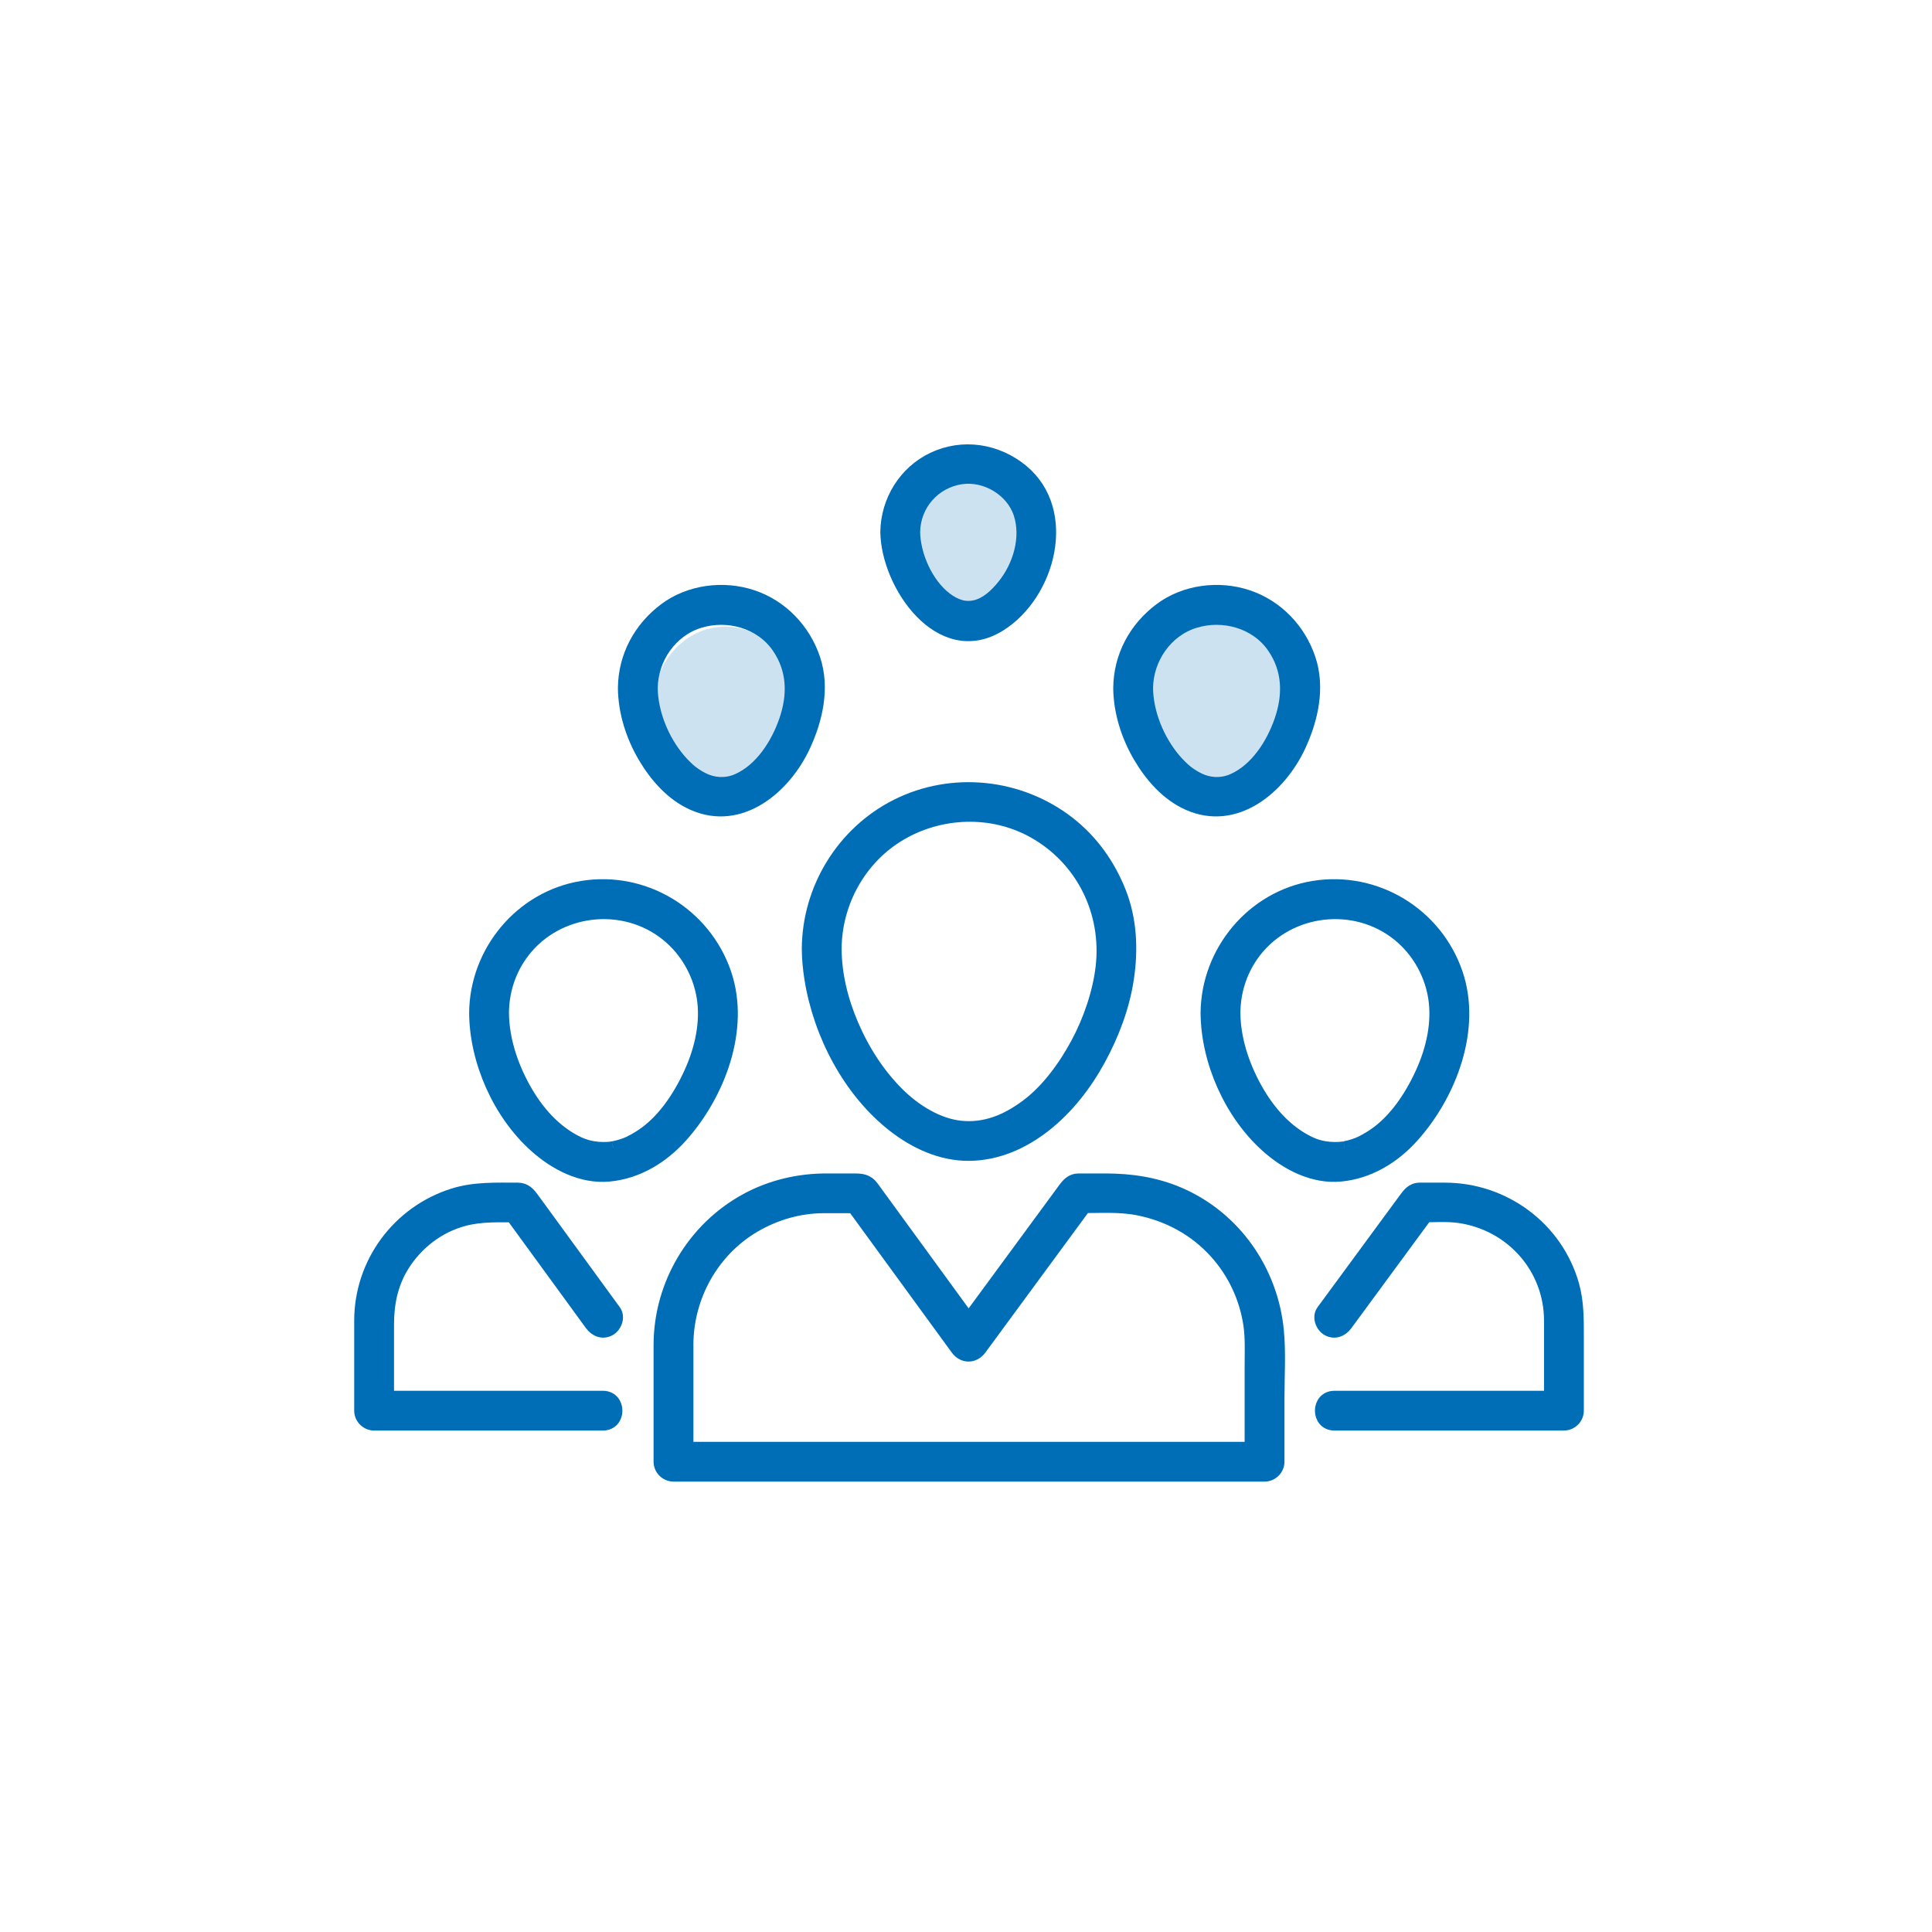 <svg width="150" height="150" viewBox="0 0 150 150" fill="none" xmlns="http://www.w3.org/2000/svg">
<ellipse opacity="0.2" cx="56.299" cy="55.016" rx="5.66" ry="6.367" fill="#006EB7"/>
<ellipse opacity="0.2" cx="75.754" cy="41.928" rx="6.014" ry="6.721" fill="#006EB7"/>
<ellipse opacity="0.2" cx="94.502" cy="54.308" rx="5.66" ry="6.367" fill="#006EB7"/>
<path d="M64.843 73.661C64.853 75.661 65.344 77.668 66.154 79.558C67.011 81.555 68.197 83.417 69.742 84.946C71.069 86.257 72.826 87.322 74.547 87.508C76.469 87.717 78.147 87.024 79.722 85.85C81.337 84.646 82.655 82.824 83.63 81.015C84.608 79.202 85.335 77.043 85.562 75.095C86.06 70.814 84.042 66.699 80.266 64.58C77.056 62.779 73.03 62.914 69.882 64.776C66.758 66.624 64.865 70.061 64.843 73.661C64.835 75.005 62.743 75.006 62.751 73.661C62.779 68.994 65.439 64.641 69.631 62.536C73.93 60.377 79.169 60.939 82.953 63.872C84.766 65.276 86.101 67.156 86.937 69.279C87.78 71.42 87.874 73.734 87.535 75.986C87.202 78.197 86.38 80.349 85.308 82.305C84.248 84.238 82.835 86.052 81.088 87.413C79.4 88.728 77.414 89.61 75.244 89.629C73.089 89.647 71.067 88.712 69.4 87.413C65.932 84.711 63.635 80.277 62.953 75.986C62.83 75.216 62.755 74.44 62.751 73.661C62.744 72.316 64.836 72.316 64.843 73.661Z" fill="#006EB7"/>
<path d="M64.843 73.661C64.853 75.661 65.344 77.668 66.154 79.558C67.011 81.555 68.197 83.417 69.742 84.946C71.069 86.257 72.826 87.322 74.547 87.508C76.469 87.717 78.147 87.024 79.722 85.85C81.337 84.646 82.655 82.824 83.63 81.015C84.608 79.202 85.335 77.043 85.562 75.095C86.06 70.814 84.042 66.699 80.266 64.58C77.056 62.779 73.03 62.914 69.882 64.776C66.758 66.624 64.865 70.061 64.843 73.661ZM64.843 73.661C64.835 75.005 62.743 75.006 62.751 73.661C62.779 68.994 65.439 64.641 69.631 62.536C73.93 60.377 79.169 60.939 82.953 63.872C84.766 65.276 86.101 67.156 86.937 69.279C87.78 71.42 87.874 73.734 87.535 75.986C87.202 78.197 86.38 80.349 85.308 82.305C84.248 84.238 82.835 86.052 81.088 87.413C79.4 88.728 77.414 89.61 75.244 89.629C73.089 89.647 71.067 88.712 69.4 87.413C65.932 84.711 63.635 80.277 62.953 75.986C62.83 75.216 62.755 74.44 62.751 73.661C62.744 72.316 64.836 72.316 64.843 73.661Z" stroke="#006EB7"/>
<path d="M53.336 104.364C53.336 107.405 53.336 110.447 53.336 113.488C52.987 113.14 52.638 112.793 52.289 112.445C55.392 112.445 58.495 112.445 61.597 112.445C67.938 112.445 74.278 112.445 80.619 112.445C85.746 112.445 90.874 112.445 96.002 112.445C96.728 112.445 97.454 112.445 98.18 112.445C97.831 112.793 97.482 113.14 97.133 113.488C97.133 111.011 97.133 108.535 97.133 106.058C97.133 105.002 97.186 103.885 97.036 102.861C96.728 100.763 95.807 98.805 94.4 97.24C92.801 95.461 90.683 94.311 88.335 93.857C86.846 93.569 85.213 93.692 83.68 93.692C83.981 93.52 84.283 93.348 84.584 93.175C81.806 96.954 79.029 100.733 76.251 104.512C76.202 104.579 76.152 104.646 76.103 104.713C75.615 105.377 74.783 105.381 74.296 104.713C71.537 100.928 68.777 97.142 66.017 93.356C65.973 93.296 65.93 93.236 65.886 93.175C66.187 93.348 66.488 93.52 66.789 93.692C65.827 93.692 64.865 93.687 63.903 93.693C62.022 93.704 60.182 94.244 58.563 95.193C55.326 97.091 53.357 100.64 53.336 104.364C53.328 105.708 51.236 105.709 51.243 104.364C51.271 99.705 53.852 95.365 57.963 93.136C59.857 92.108 61.999 91.606 64.15 91.606C64.848 91.606 65.546 91.606 66.244 91.606C66.856 91.606 67.326 91.621 67.735 92.181C70.516 95.996 73.296 99.811 76.077 103.625C76.086 103.637 76.094 103.649 76.103 103.661C75.501 103.661 74.898 103.661 74.296 103.661C77.074 99.882 79.851 96.103 82.629 92.324C82.915 91.936 83.206 91.606 83.75 91.606C84.433 91.606 85.117 91.606 85.8 91.606C87.801 91.606 89.712 91.885 91.559 92.682C95.853 94.535 98.715 98.656 99.174 103.26C99.347 104.995 99.226 106.79 99.226 108.53C99.226 110.182 99.226 111.835 99.226 113.488C99.226 114.056 98.75 114.531 98.18 114.531C95.077 114.531 91.974 114.531 88.872 114.531C82.531 114.531 76.191 114.531 69.85 114.531C64.723 114.531 59.595 114.531 54.468 114.531C53.742 114.531 53.016 114.531 52.289 114.531C51.719 114.531 51.243 114.056 51.243 113.488C51.243 110.447 51.243 107.405 51.243 104.364C51.243 103.019 53.336 103.019 53.336 104.364Z" fill="#006EB7"/>
<path d="M53.336 104.364C53.336 107.405 53.336 110.447 53.336 113.488C52.987 113.14 52.638 112.793 52.289 112.445C55.392 112.445 58.495 112.445 61.597 112.445C67.938 112.445 74.278 112.445 80.619 112.445C85.746 112.445 90.874 112.445 96.002 112.445C96.728 112.445 97.454 112.445 98.18 112.445C97.831 112.793 97.482 113.14 97.133 113.488C97.133 111.011 97.133 108.535 97.133 106.058C97.133 105.002 97.186 103.885 97.036 102.861C96.728 100.763 95.807 98.805 94.4 97.24C92.801 95.461 90.683 94.311 88.335 93.857C86.846 93.569 85.213 93.692 83.68 93.692C83.981 93.52 84.283 93.348 84.584 93.175C81.806 96.954 79.029 100.733 76.251 104.512C76.202 104.579 76.152 104.646 76.103 104.713C75.615 105.377 74.783 105.381 74.296 104.713C71.537 100.928 68.777 97.142 66.017 93.356C65.973 93.296 65.93 93.236 65.886 93.175C66.187 93.348 66.488 93.52 66.789 93.692C65.827 93.692 64.865 93.687 63.903 93.693C62.022 93.704 60.182 94.244 58.563 95.193C55.326 97.091 53.357 100.64 53.336 104.364ZM53.336 104.364C53.328 105.708 51.236 105.709 51.243 104.364C51.271 99.705 53.852 95.365 57.963 93.136C59.857 92.108 61.999 91.606 64.15 91.606C64.848 91.606 65.546 91.606 66.244 91.606C66.856 91.606 67.326 91.621 67.735 92.181C70.516 95.996 73.296 99.811 76.077 103.625C76.086 103.637 76.094 103.649 76.103 103.661C75.501 103.661 74.898 103.661 74.296 103.661C77.074 99.882 79.851 96.103 82.629 92.324C82.915 91.936 83.206 91.606 83.75 91.606C84.433 91.606 85.117 91.606 85.8 91.606C87.801 91.606 89.712 91.885 91.559 92.682C95.853 94.535 98.715 98.656 99.174 103.26C99.347 104.995 99.226 106.79 99.226 108.53C99.226 110.182 99.226 111.835 99.226 113.488C99.226 114.056 98.75 114.531 98.18 114.531C95.077 114.531 91.974 114.531 88.872 114.531C82.531 114.531 76.191 114.531 69.85 114.531C64.723 114.531 59.595 114.531 54.468 114.531C53.742 114.531 53.016 114.531 52.289 114.531C51.719 114.531 51.243 114.056 51.243 113.488C51.243 110.447 51.243 107.405 51.243 104.364C51.243 103.019 53.336 103.019 53.336 104.364Z" stroke="#006EB7"/>
<path d="M39.016 78.638C39.029 80.633 39.688 82.678 40.69 84.485C41.683 86.276 43.061 87.871 44.908 88.745C45.66 89.101 46.517 89.226 47.426 89.138C47.246 89.156 47.616 89.105 47.604 89.107C47.718 89.087 47.83 89.059 47.942 89.032C48.167 88.977 48.387 88.902 48.605 88.822C48.922 88.704 49.446 88.408 49.825 88.157C51.509 87.042 52.762 85.148 53.609 83.284C54.441 81.452 54.908 79.37 54.588 77.413C54.255 75.38 53.118 73.517 51.456 72.322C47.95 69.799 42.909 70.626 40.435 74.15C39.501 75.481 39.029 77.028 39.016 78.638C39.006 79.982 36.913 79.983 36.924 78.638C36.961 73.885 40.453 69.661 45.196 68.89C50.031 68.104 54.705 70.963 56.28 75.564C57.757 79.877 55.802 84.972 52.882 88.225C51.428 89.845 49.505 91.023 47.311 91.235C45.146 91.444 43.091 90.356 41.533 88.95C38.745 86.434 36.948 82.381 36.924 78.638C36.915 77.293 39.007 77.294 39.016 78.638Z" fill="#006EB7"/>
<path d="M39.016 78.638C39.029 80.633 39.688 82.678 40.69 84.485C41.683 86.276 43.061 87.871 44.908 88.745C45.66 89.101 46.517 89.226 47.426 89.138C47.246 89.156 47.616 89.105 47.604 89.107C47.718 89.087 47.83 89.059 47.942 89.032C48.167 88.977 48.387 88.902 48.605 88.822C48.922 88.704 49.446 88.408 49.825 88.157C51.509 87.042 52.762 85.148 53.609 83.284C54.441 81.452 54.908 79.37 54.588 77.413C54.255 75.38 53.118 73.517 51.456 72.322C47.95 69.799 42.909 70.626 40.435 74.15C39.501 75.481 39.029 77.028 39.016 78.638ZM39.016 78.638C39.006 79.982 36.913 79.983 36.924 78.638C36.961 73.885 40.453 69.661 45.196 68.89C50.031 68.104 54.705 70.963 56.28 75.564C57.757 79.877 55.802 84.972 52.882 88.225C51.428 89.845 49.505 91.023 47.311 91.235C45.146 91.444 43.091 90.356 41.533 88.95C38.745 86.434 36.948 82.381 36.924 78.638C36.915 77.293 39.007 77.294 39.016 78.638Z" stroke="#006EB7"/>
<path d="M45.91 102.838C43.736 99.855 41.561 96.873 39.387 93.89C39.688 94.062 39.989 94.234 40.29 94.406C38.844 94.406 37.407 94.323 36.016 94.694C34.032 95.222 32.33 96.544 31.261 98.278C30.4 99.672 30.092 101.206 30.092 102.826C30.092 104.254 30.092 105.682 30.092 107.109C30.092 107.914 30.092 108.719 30.092 109.524C29.744 109.176 29.395 108.829 29.046 108.481C34.018 108.481 38.99 108.481 43.962 108.481C44.912 108.481 45.862 108.481 46.813 108.481C48.162 108.481 48.162 110.567 46.813 110.567C41.841 110.567 36.869 110.567 31.897 110.567C30.947 110.567 29.997 110.567 29.046 110.567C28.476 110.567 28 110.092 28 109.524C28 107.194 28 104.865 28 102.535C28 98.061 30.926 94.1 35.204 92.757C36.829 92.246 38.524 92.321 40.204 92.321C40.787 92.321 41.079 92.68 41.38 93.094C41.658 93.474 41.935 93.855 42.213 94.235C43.907 96.56 45.602 98.884 47.296 101.208C47.436 101.401 47.576 101.593 47.716 101.785C48.052 102.246 47.796 102.946 47.341 103.212C46.812 103.52 46.244 103.296 45.91 102.838Z" fill="#006EB7" stroke="#006EB7"/>
<path d="M95.805 78.638C95.818 80.633 96.477 82.678 97.479 84.485C98.472 86.276 99.85 87.871 101.697 88.745C102.449 89.101 103.306 89.226 104.215 89.138C104.035 89.156 104.405 89.105 104.393 89.107C104.507 89.087 104.619 89.059 104.731 89.032C104.956 88.977 105.176 88.902 105.394 88.822C105.712 88.704 106.235 88.408 106.614 88.157C108.298 87.042 109.551 85.148 110.398 83.284C111.231 81.452 111.697 79.37 111.377 77.413C111.044 75.38 109.907 73.517 108.245 72.322C104.739 69.799 99.699 70.626 97.224 74.15C96.29 75.481 95.818 77.028 95.805 78.638C95.795 79.982 93.703 79.983 93.713 78.638C93.75 73.885 97.242 69.661 101.985 68.89C106.82 68.104 111.494 70.963 113.07 75.564C114.546 79.877 112.592 84.972 109.671 88.225C108.217 89.845 106.294 91.023 104.1 91.235C101.935 91.444 99.88 90.356 98.323 88.95C95.534 86.434 93.737 82.381 93.713 78.638C93.704 77.293 95.797 77.294 95.805 78.638Z" fill="#006EB7"/>
<path d="M95.805 78.638C95.818 80.633 96.477 82.678 97.479 84.485C98.472 86.276 99.85 87.871 101.697 88.745C102.449 89.101 103.306 89.226 104.215 89.138C104.035 89.156 104.405 89.105 104.393 89.107C104.507 89.087 104.619 89.059 104.731 89.032C104.956 88.977 105.176 88.902 105.394 88.822C105.712 88.704 106.235 88.408 106.614 88.157C108.298 87.042 109.551 85.148 110.398 83.284C111.231 81.452 111.697 79.37 111.377 77.413C111.044 75.38 109.907 73.517 108.245 72.322C104.739 69.799 99.699 70.626 97.224 74.15C96.29 75.481 95.818 77.028 95.805 78.638ZM95.805 78.638C95.795 79.982 93.703 79.983 93.713 78.638C93.75 73.885 97.242 69.661 101.985 68.89C106.82 68.104 111.494 70.963 113.07 75.564C114.546 79.877 112.592 84.972 109.671 88.225C108.217 89.845 106.294 91.023 104.1 91.235C101.935 91.444 99.88 90.356 98.323 88.95C95.534 86.434 93.737 82.381 93.713 78.638C93.704 77.293 95.797 77.294 95.805 78.638Z" stroke="#006EB7"/>
<path d="M103.602 108.481C108.57 108.481 113.539 108.481 118.507 108.481C119.479 108.481 120.451 108.481 121.423 108.481C121.074 108.829 120.726 109.177 120.377 109.524C120.377 107.194 120.377 104.865 120.377 102.535C120.377 98.473 117.421 95.106 113.401 94.471C112.386 94.311 111.23 94.407 110.179 94.407C110.48 94.234 110.781 94.062 111.082 93.89C108.89 96.873 106.698 99.855 104.505 102.838C104.169 103.295 103.605 103.522 103.074 103.212C102.62 102.947 102.361 102.245 102.699 101.785C104.104 99.873 105.51 97.961 106.915 96.049C107.632 95.074 108.349 94.099 109.065 93.124C109.365 92.716 109.644 92.321 110.228 92.321C110.878 92.321 111.527 92.321 112.176 92.321C116.769 92.321 120.85 95.335 122.106 99.756C122.491 101.112 122.469 102.495 122.469 103.886C122.469 105.415 122.469 106.945 122.469 108.474C122.469 108.824 122.469 109.174 122.469 109.524C122.469 110.093 121.993 110.567 121.423 110.567C116.455 110.567 111.486 110.567 106.518 110.567C105.546 110.567 104.574 110.567 103.602 110.567C102.253 110.567 102.253 108.481 103.602 108.481Z" fill="#006EB7" stroke="#006EB7"/>
<path d="M50.566 53.416C50.583 55.334 51.431 57.447 52.725 58.974C53.012 59.312 53.409 59.711 53.71 59.942C54.096 60.237 54.56 60.501 54.922 60.632C55.731 60.924 56.561 60.88 57.274 60.562C59.087 59.752 60.329 57.817 60.974 55.966C61.66 53.999 61.64 51.99 60.399 50.207C59.058 48.282 56.488 47.583 54.285 48.269C52.064 48.961 50.59 51.132 50.566 53.416C50.552 54.76 48.459 54.761 48.474 53.416C48.5 50.957 49.672 48.783 51.627 47.313C53.526 45.884 56.177 45.554 58.41 46.3C60.689 47.061 62.429 48.89 63.187 51.145C63.939 53.38 63.394 55.807 62.436 57.884C60.94 61.125 57.497 64.067 53.79 62.41C52.153 61.679 50.901 60.237 50.013 58.72C49.081 57.13 48.49 55.263 48.474 53.416C48.462 52.07 50.554 52.071 50.566 53.416Z" fill="#006EB7"/>
<path d="M50.566 53.416C50.583 55.334 51.431 57.447 52.725 58.974C53.012 59.312 53.409 59.711 53.71 59.942C54.096 60.237 54.56 60.501 54.922 60.632C55.731 60.924 56.561 60.88 57.274 60.562C59.087 59.752 60.329 57.817 60.974 55.966C61.66 53.999 61.64 51.99 60.399 50.207C59.058 48.282 56.488 47.583 54.285 48.269C52.064 48.961 50.59 51.132 50.566 53.416ZM50.566 53.416C50.552 54.76 48.459 54.761 48.474 53.416C48.5 50.957 49.672 48.783 51.627 47.313C53.526 45.884 56.177 45.554 58.41 46.3C60.689 47.061 62.429 48.89 63.187 51.145C63.939 53.38 63.394 55.807 62.436 57.884C60.94 61.125 57.497 64.067 53.79 62.41C52.153 61.679 50.901 60.237 50.013 58.72C49.081 57.13 48.49 55.263 48.474 53.416C48.462 52.07 50.554 52.071 50.566 53.416Z" stroke="#006EB7"/>
<path d="M89.023 53.416C89.04 55.334 89.888 57.447 91.182 58.974C91.469 59.312 91.866 59.711 92.167 59.942C92.553 60.237 93.017 60.501 93.379 60.632C94.188 60.924 95.018 60.88 95.731 60.562C97.544 59.752 98.786 57.817 99.431 55.966C100.117 53.999 100.096 51.99 98.855 50.207C97.515 48.282 94.945 47.583 92.741 48.269C90.522 48.961 89.047 51.132 89.023 53.416C89.009 54.76 86.916 54.761 86.931 53.416C86.957 50.957 88.129 48.783 90.084 47.313C91.983 45.884 94.634 45.554 96.867 46.3C99.146 47.061 100.886 48.89 101.644 51.145C102.396 53.38 101.851 55.807 100.893 57.884C99.397 61.125 95.954 64.067 92.247 62.41C90.61 61.679 89.359 60.237 88.47 58.72C87.539 57.13 86.947 55.263 86.931 53.416C86.919 52.07 89.011 52.071 89.023 53.416Z" fill="#006EB7"/>
<path d="M89.023 53.416C89.04 55.334 89.888 57.447 91.182 58.974C91.469 59.312 91.866 59.711 92.167 59.942C92.553 60.237 93.017 60.501 93.379 60.632C94.188 60.924 95.018 60.88 95.731 60.562C97.544 59.752 98.786 57.817 99.431 55.966C100.117 53.999 100.096 51.99 98.855 50.207C97.515 48.282 94.945 47.583 92.741 48.269C90.522 48.961 89.047 51.132 89.023 53.416ZM89.023 53.416C89.009 54.76 86.916 54.761 86.931 53.416C86.957 50.957 88.129 48.783 90.084 47.313C91.983 45.884 94.634 45.554 96.867 46.3C99.146 47.061 100.886 48.89 101.644 51.145C102.396 53.38 101.851 55.807 100.893 57.884C99.397 61.125 95.954 64.067 92.247 62.41C90.61 61.679 89.359 60.237 88.47 58.72C87.539 57.13 86.947 55.263 86.931 53.416C86.919 52.07 89.011 52.071 89.023 53.416Z" stroke="#006EB7"/>
<path d="M70.941 41.301C70.96 43.108 71.945 45.343 73.429 46.473C73.812 46.764 74.163 46.947 74.55 47.064C74.934 47.18 75.351 47.178 75.71 47.094C76.584 46.891 77.299 46.231 77.91 45.476C79.158 43.934 79.797 41.72 79.182 39.861C78.576 38.033 76.538 36.827 74.646 37.095C72.517 37.397 70.968 39.185 70.941 41.301C70.923 42.645 68.831 42.646 68.848 41.301C68.879 38.894 70.251 36.648 72.449 35.607C74.75 34.517 77.391 34.937 79.335 36.53C83.194 39.695 81.44 46.169 77.595 48.544C72.996 51.385 68.892 45.359 68.849 41.301C68.834 39.956 70.926 39.957 70.941 41.301Z" fill="#006EB7"/>
<path d="M70.941 41.301C70.96 43.108 71.945 45.343 73.429 46.473C73.812 46.764 74.163 46.947 74.55 47.064C74.934 47.18 75.351 47.178 75.71 47.094C76.584 46.891 77.299 46.231 77.91 45.476C79.158 43.934 79.797 41.72 79.182 39.861C78.576 38.033 76.538 36.827 74.646 37.095C72.517 37.397 70.968 39.185 70.941 41.301ZM70.941 41.301C70.923 42.645 68.831 42.646 68.848 41.301C68.879 38.894 70.251 36.648 72.449 35.607C74.75 34.517 77.391 34.937 79.335 36.53C83.194 39.695 81.44 46.169 77.595 48.544C72.996 51.385 68.892 45.359 68.849 41.301C68.834 39.956 70.926 39.957 70.941 41.301Z" stroke="#006EB7"/>
</svg>
